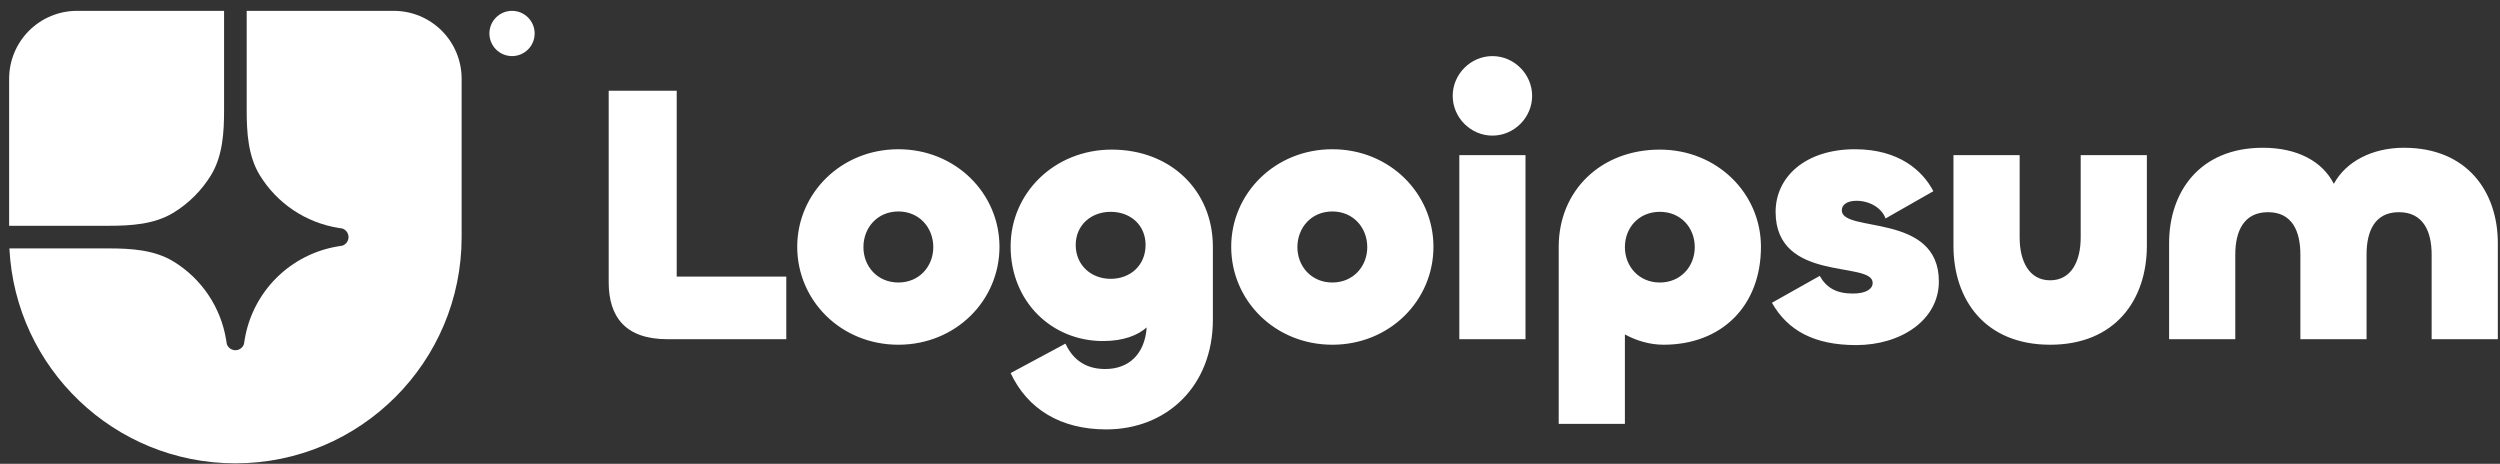 <svg width="221" height="41" viewBox="0 0 221 41" fill="none" xmlns="http://www.w3.org/2000/svg">
<rect x="0" y="0" width="221" height="41" fill="#333333" stroke="none"/>
<path d="M20.808 40.959C31.854 40.959 40.808 32.005 40.808 20.959V6.959C40.808 5.368 40.176 3.842 39.051 2.716C37.926 1.591 36.4 0.959 34.808 0.959H21.808V9.733C21.808 11.735 21.93 13.809 22.98 15.513C23.732 16.734 24.738 17.779 25.929 18.578C27.12 19.376 28.469 19.909 29.884 20.14L30.267 20.202C30.425 20.256 30.562 20.358 30.659 20.494C30.756 20.629 30.809 20.792 30.809 20.959C30.809 21.126 30.756 21.288 30.659 21.424C30.562 21.56 30.425 21.662 30.267 21.716L29.884 21.778C27.817 22.116 25.907 23.095 24.425 24.576C22.944 26.058 21.965 27.967 21.627 30.035L21.565 30.418C21.511 30.576 21.409 30.713 21.274 30.81C21.138 30.907 20.975 30.959 20.808 30.959C20.642 30.959 20.479 30.907 20.343 30.81C20.207 30.713 20.105 30.576 20.051 30.418L19.989 30.035C19.758 28.62 19.225 27.271 18.427 26.079C17.629 24.888 16.584 23.883 15.362 23.131C13.658 22.081 11.584 21.959 9.582 21.959H0.832C1.355 32.54 10.098 40.959 20.808 40.959Z" fill="white"/>
<path d="M0.808 19.959H9.582C11.584 19.959 13.658 19.837 15.362 18.787C16.694 17.966 17.816 16.845 18.636 15.513C19.686 13.809 19.808 11.735 19.808 9.733V0.959H6.808C5.217 0.959 3.691 1.591 2.566 2.716C1.44 3.842 0.808 5.368 0.808 6.959V19.959ZM47.263 2.959C47.263 3.489 47.053 3.998 46.678 4.373C46.303 4.748 45.794 4.959 45.263 4.959C44.733 4.959 44.224 4.748 43.849 4.373C43.474 3.998 43.263 3.489 43.263 2.959C43.263 2.429 43.474 1.92 43.849 1.545C44.224 1.17 44.733 0.959 45.263 0.959C45.794 0.959 46.303 1.17 46.678 1.545C47.053 1.92 47.263 2.429 47.263 2.959ZM212.519 13.063C218.11 13.063 220.808 16.968 220.808 21.491V29.986H214.957V22.499C214.957 20.449 214.209 18.757 212.064 18.757C209.919 18.757 209.204 20.449 209.204 22.499V29.985H203.353V22.499C203.353 20.449 202.638 18.757 200.492 18.757C198.347 18.757 197.599 20.449 197.599 22.499V29.985H191.749V21.49C191.749 16.967 194.446 13.062 200.037 13.062C203.093 13.062 205.303 14.266 206.311 16.251C207.383 14.266 209.724 13.061 212.519 13.061V13.063ZM181.235 24.779C183.12 24.779 183.933 23.054 183.933 21.003V13.713H189.783V21.719C189.783 26.503 186.988 30.474 181.235 30.474C175.481 30.474 172.686 26.504 172.686 21.719V13.713H178.537V21.003C178.537 23.053 179.349 24.779 181.235 24.779ZM164.083 30.506C160.41 30.506 158.037 29.237 156.639 26.764L160.865 24.388C161.45 25.429 162.327 25.95 163.79 25.95C164.993 25.95 165.545 25.527 165.545 25.006C165.545 23.021 156.964 25.039 156.964 18.726C156.964 15.666 159.564 13.193 163.985 13.193C167.853 13.193 169.966 15.08 170.909 16.903L166.683 19.311C166.326 18.335 165.22 17.749 164.115 17.749C163.27 17.749 162.815 18.107 162.815 18.595C162.815 20.613 171.396 18.758 171.396 24.876C171.396 28.293 168.048 30.506 164.083 30.506ZM143.641 37.471H137.79V21.817C137.79 16.837 141.528 13.225 146.729 13.225C151.8 13.225 155.668 17.098 155.668 21.817C155.668 27.024 152.222 30.474 147.054 30.474C145.851 30.474 144.649 30.116 143.641 29.562V37.471ZM146.729 24.974C148.582 24.974 149.817 23.542 149.817 21.849C149.817 20.125 148.582 18.725 146.729 18.725C144.876 18.725 143.641 20.125 143.641 21.85C143.641 23.542 144.876 24.974 146.729 24.974ZM131.929 11.989C130.011 11.989 128.419 10.394 128.419 8.474C128.419 6.554 130.011 4.959 131.929 4.959C133.847 4.959 135.44 6.554 135.44 8.474C135.44 10.394 133.847 11.989 131.929 11.989ZM129.004 13.713H134.855V29.986H129.004V13.713ZM117.778 30.474C112.707 30.474 108.839 26.569 108.839 21.817C108.839 17.098 112.707 13.193 117.778 13.193C122.849 13.193 126.717 17.098 126.717 21.817C126.717 26.569 122.849 30.474 117.778 30.474ZM117.778 24.974C119.631 24.974 120.866 23.542 120.866 21.849C120.866 20.125 119.631 18.693 117.778 18.693C115.925 18.693 114.69 20.125 114.69 21.849C114.69 23.542 115.925 24.974 117.778 24.974ZM97.791 37.959C93.761 37.959 90.835 36.169 89.34 32.979L94.183 30.376C94.703 31.483 95.678 32.622 97.693 32.622C99.807 32.622 101.204 31.287 101.367 28.944C100.587 29.628 99.351 30.148 97.499 30.148C92.98 30.148 89.339 26.666 89.339 21.784C89.339 17.066 93.208 13.225 98.279 13.225C103.48 13.225 107.218 16.838 107.218 21.817V28.261C107.218 34.119 103.154 37.959 97.791 37.959ZM98.181 24.649C99.936 24.649 101.269 23.444 101.269 21.654C101.269 19.897 99.937 18.725 98.181 18.725C96.458 18.725 95.093 19.897 95.093 21.655C95.093 23.445 96.458 24.648 98.181 24.648V24.649ZM79.415 30.474C74.344 30.474 70.475 26.569 70.475 21.817C70.475 17.098 74.344 13.193 79.415 13.193C84.485 13.193 88.354 17.098 88.354 21.817C88.354 26.569 84.486 30.474 79.415 30.474ZM79.415 24.974C81.268 24.974 82.503 23.542 82.503 21.849C82.503 20.125 81.268 18.693 79.415 18.693C77.562 18.693 76.327 20.125 76.327 21.849C76.327 23.542 77.562 24.974 79.415 24.974ZM59.821 8.019V24.453H69.508V29.986H59.008C55.303 29.986 53.808 28.033 53.808 24.941V8.019H59.821Z" fill="white"/>
</svg>
